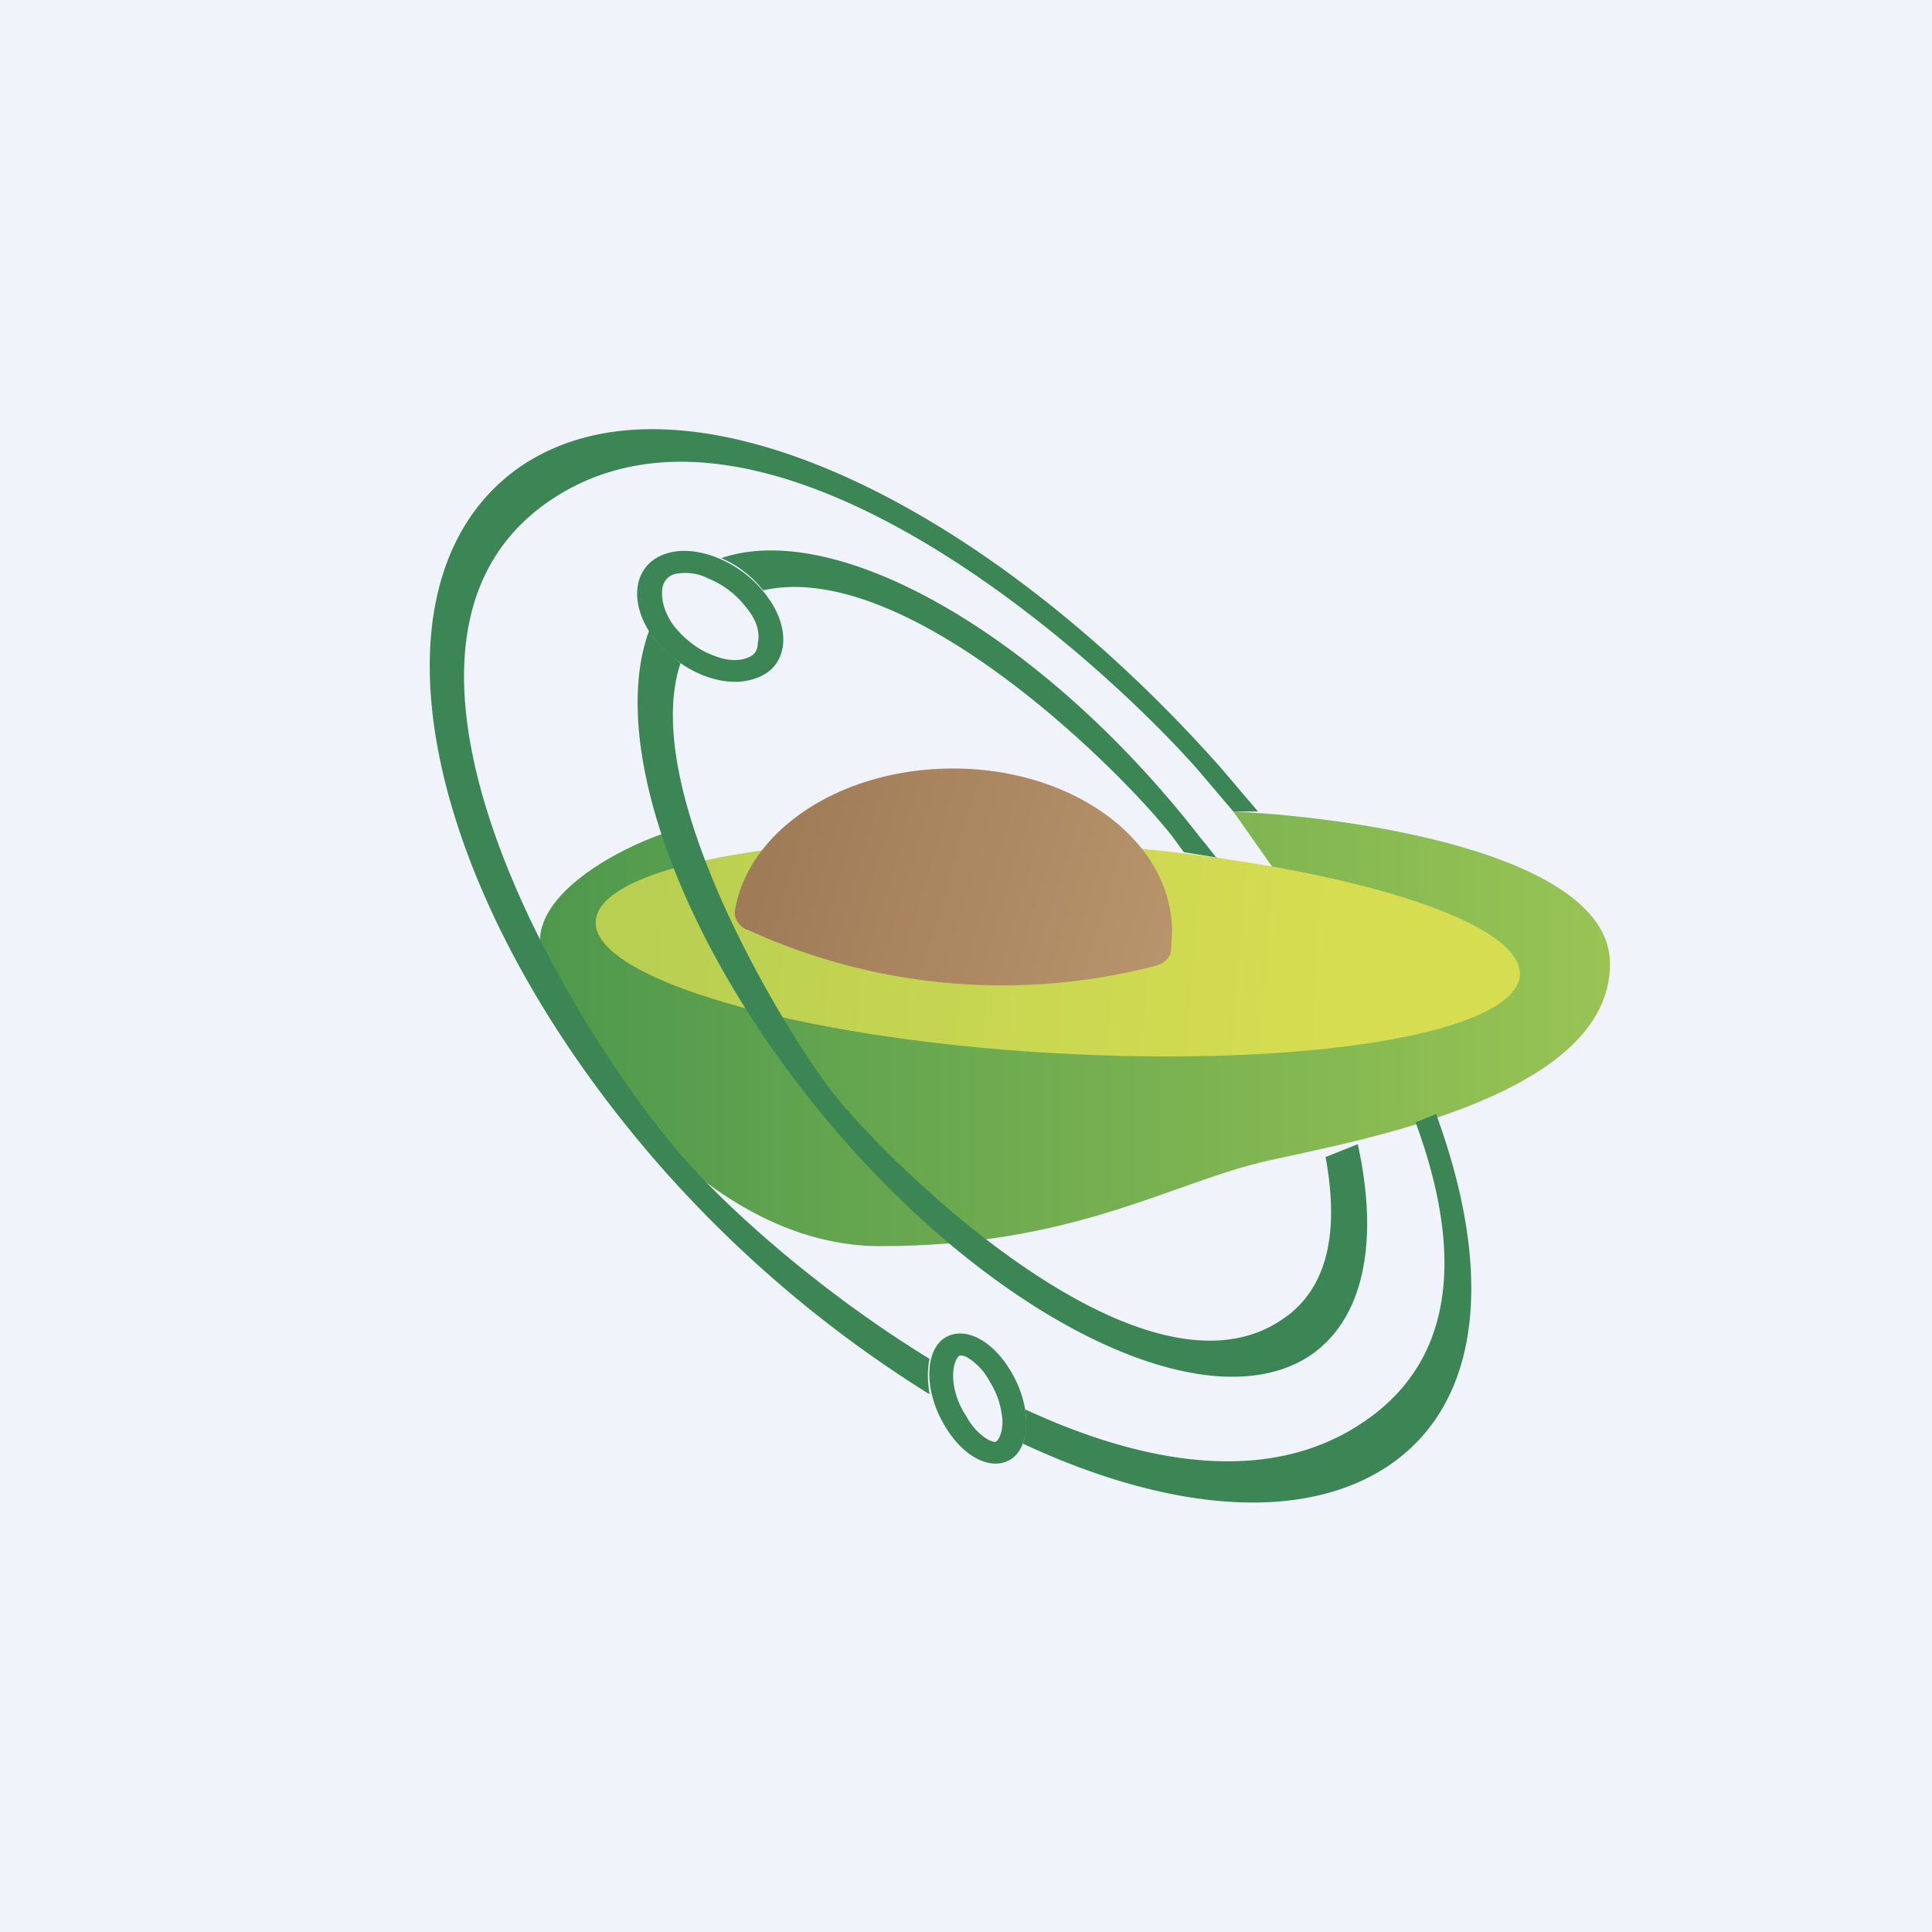 <!-- by TradingView --><svg width="18" height="18" viewBox="0 0 18 18" xmlns="http://www.w3.org/2000/svg"><path fill="#F0F3FA" d="M0 0h18v18H0z"/><path d="m6.4 8.37-.23-.6c-.38.13-1.14.52-1.14 1 0 .62 1.36 2.84 3.17 2.84 1.82 0 2.72-.6 3.63-.8.9-.2 3.17-.61 3.17-1.83 0-.97-2.15-1.35-3.51-1.42l.57.81H6.39Z" fill="url(#au2b12pn3)"/><path d="M14.16 9.09c-.05.54-2 .86-4.38.72s-4.27-.7-4.23-1.23c.04-.54 2-.87 4.38-.73 2.38.15 4.27.7 4.23 1.24Z" fill="url(#bu2b12pn3)"/><path d="M6.95 8.66c-.07-.04-.12-.11-.1-.19.13-.74.99-1.31 2.03-1.31 1.13 0 2.04.68 2.04 1.52l-.01.18c-.01.07-.07.12-.15.14a5.69 5.69 0 0 1-3.8-.34Z" fill="url(#cu2b12pn3)"/><path fill-rule="evenodd" d="M9.34 13.24a.78.78 0 0 0-.12-.37.57.57 0 0 0-.22-.23.12.12 0 0 0-.06-.01c-.02.01-.06.07-.06.19 0 .11.04.25.12.37.07.13.16.2.22.23.03.01.05.02.06.01.02-.01.06-.07.06-.19Zm.1.34c.17-.14.16-.5-.02-.8-.18-.31-.46-.44-.64-.3-.17.14-.16.5.02.8.18.31.46.44.64.3ZM6.63 6.1c.14.06.25.06.33.03.06-.02.1-.06.1-.14.02-.08 0-.2-.1-.32a.85.85 0 0 0-.36-.28.47.47 0 0 0-.32-.04.16.16 0 0 0-.11.14c-.01.08.01.2.1.33.1.13.23.23.36.28Zm-.55-.17c.24.32.66.5.96.39.3-.1.34-.45.11-.76-.23-.32-.66-.5-.95-.4-.3.1-.35.45-.12.77Z" fill="#3C8655"/><path d="M11.15 7.16C10.1 5.98 7.05 3.32 5.1 4.68c-1.94 1.36.24 4.94 1.28 6.12.44.5 1.3 1.26 2.28 1.86-.02.1-.02.2 0 .33a11.26 11.26 0 0 1-2.53-2.15C3.92 8.3 3.34 5.42 4.83 4.36c1.5-1.05 4.32.28 6.55 2.8l.34.4h-.23l-.34-.4Zm2.04 3.3c.4 1.09.43 2.15-.46 2.77-.88.62-2.06.42-3.18-.1.02.12.01.23-.02.32 1.35.63 2.62.75 3.43.19.87-.61.94-1.84.42-3.26l-.2.08Z" fill="#3C8655"/><path d="M6.08 5.93c.08.1.17.18.26.25-.39 1.17.93 3.36 1.41 3.99.56.71 2.88 2.97 4.17 2.14.48-.3.55-.88.43-1.53l.3-.12c.2.91.06 1.64-.46 1.98-1.02.65-3.13-.45-4.7-2.47-1.26-1.62-1.8-3.34-1.44-4.3l.03.06ZM11.34 8a9.6 9.6 0 0 0-.16-.2C9.72 5.92 7.8 4.83 6.72 5.2c.14.06.28.16.39.3 1.33-.3 3.3 1.64 3.81 2.29l.11.15.31.05Z" fill="#3C8655"/><defs><linearGradient id="au2b12pn3" x1="15" y1="9.39" x2="5.03" y2="9.39" gradientUnits="userSpaceOnUse"><stop stop-color="#99C454"/><stop offset="1" stop-color="#4E984D"/></linearGradient><linearGradient id="bu2b12pn3" x1="5.94" y1="8.58" x2="12.5" y2="9.08" gradientUnits="userSpaceOnUse"><stop stop-color="#B8CF52"/><stop offset="1" stop-color="#D7DD50"/></linearGradient><linearGradient id="cu2b12pn3" x1="7.06" y1="8.34" x2="11" y2="9.52" gradientUnits="userSpaceOnUse"><stop stop-color="#A07B58"/><stop offset="1" stop-color="#B9966D"/></linearGradient></defs></svg>